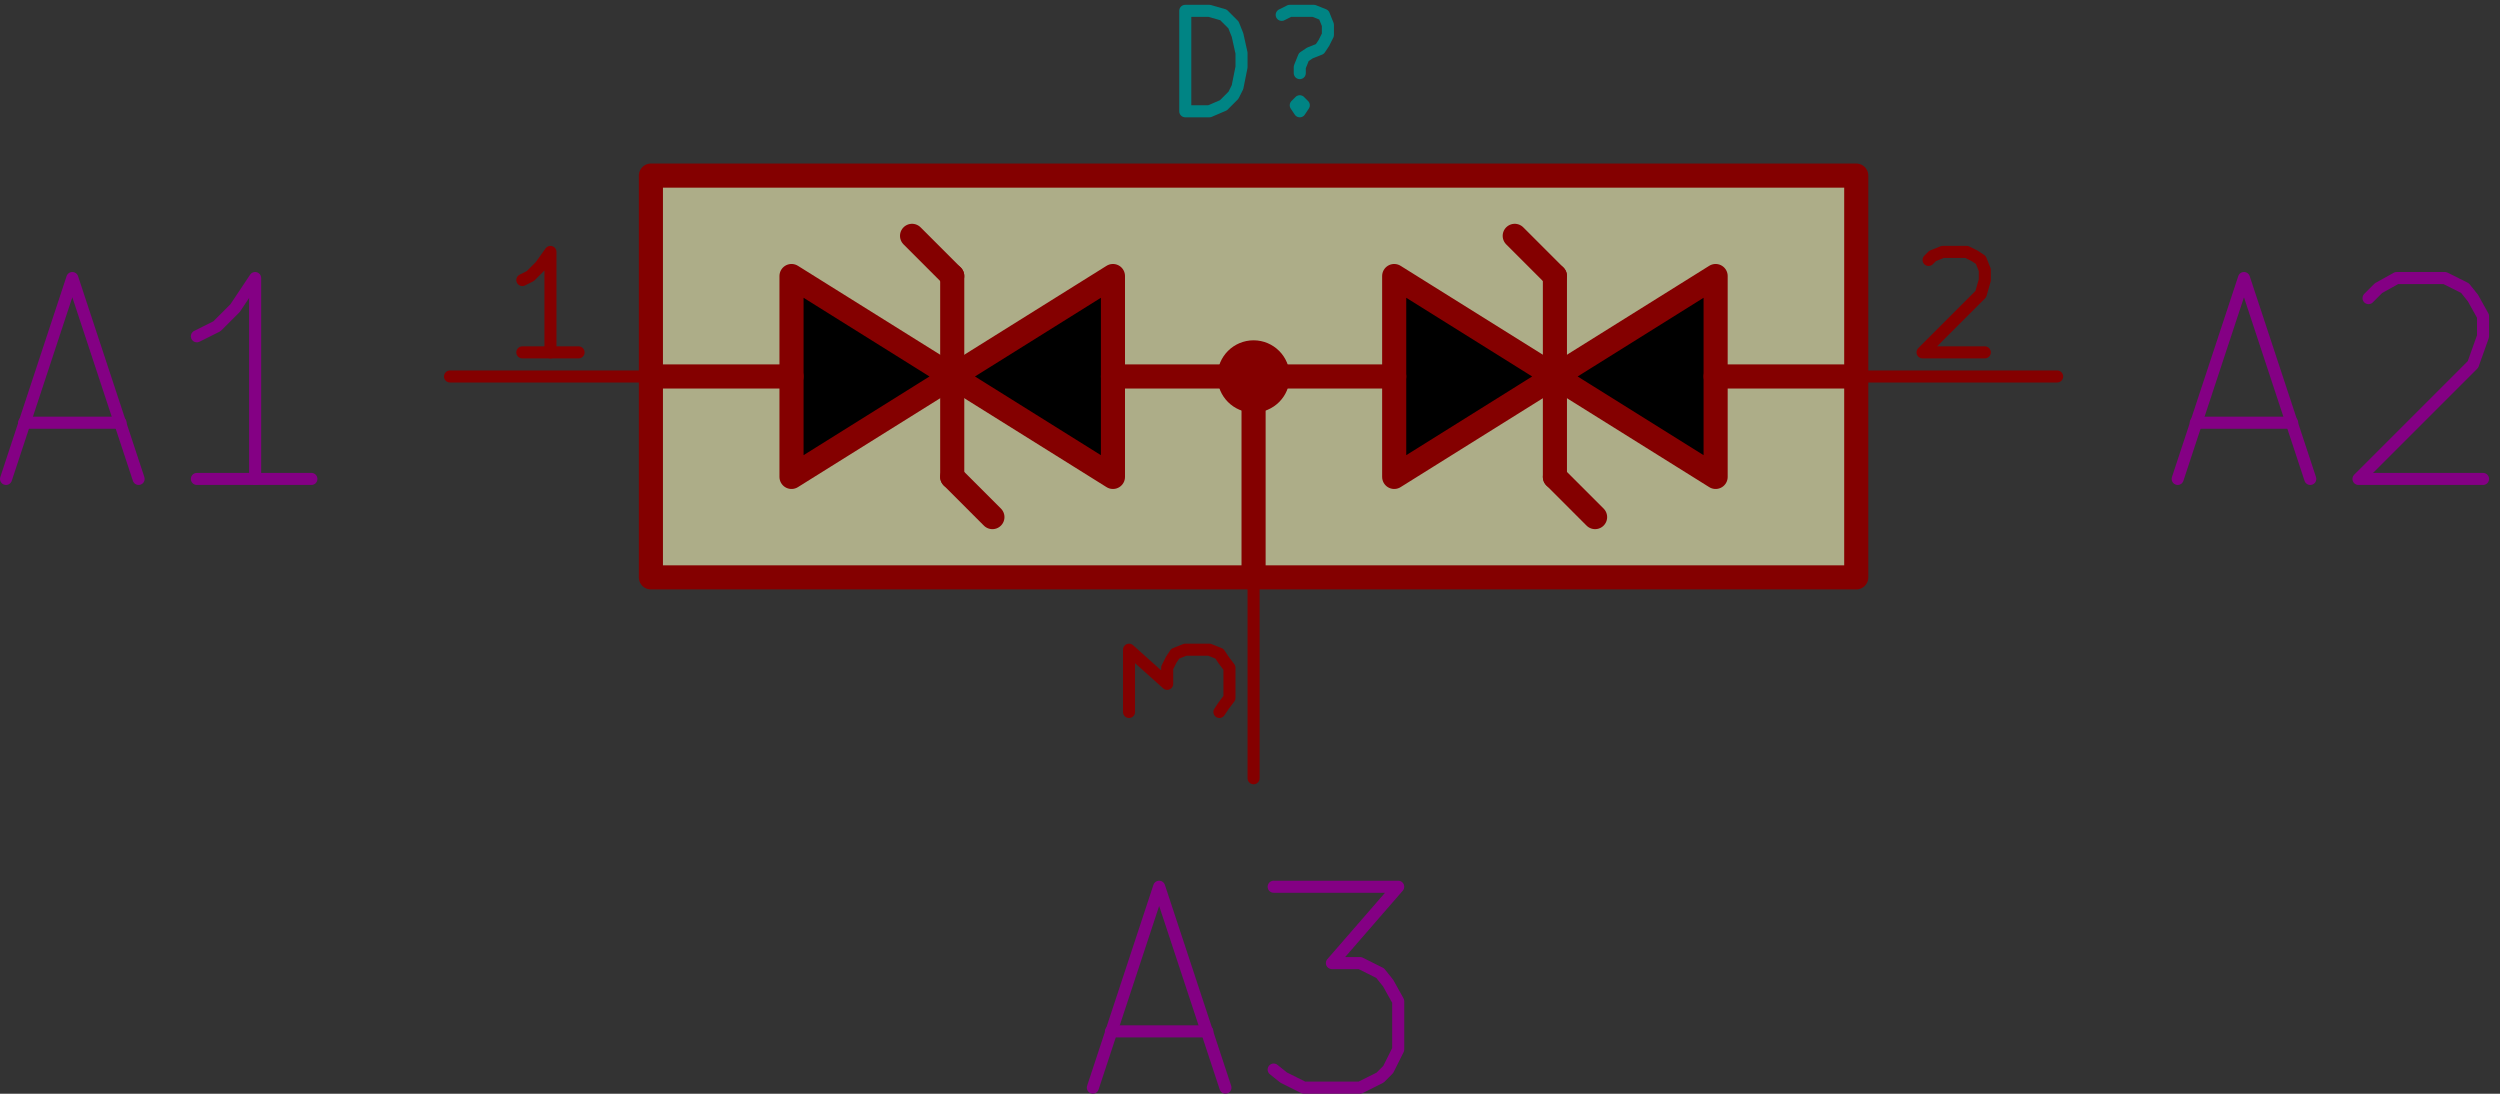 <svg xmlns:rdf="http://www.w3.org/1999/02/22-rdf-syntax-ns#" xmlns="http://www.w3.org/2000/svg" height="49" width="112" version="1.1" xmlns:cc="http://creativecommons.org/ns#" xmlns:dc="http://purl.org/dc/elements/1.1/" viewBox="0 0 12444.453 5444.45">
 <rect x="0" y="0" width="12444.453" height="5444.45" fill="#333333" stroke="none"/>
 <title>SVG Picture created as qeda-test.svg date 2017/01/28 09:02:14</title>
 <desc>Picture generated by Eeschema-SVG</desc>
 <g fill-opacity=".6" transform="translate(-21760 -29626)" stroke-width="0" fill="#ffffc2">
  <rect rx="0" height="2e3" width="6e3" y="30500" x="25000"/>
 </g>
 <g stroke-linejoin="round" fill-opacity="0" transform="translate(-21760 -29626)" stroke="#840000" stroke-linecap="round" stroke-width="120">
  <rect rx="0" height="2e3" width="6e3" y="30500" x="25000"/>
 </g>
 <g fill-opacity=".6" transform="translate(-21760 -29626)" stroke-width="0" fill="#ffffc2">
  <polyline points="25700 31000 26500 31500 25700 32000 25700 31000" fill-rule="evenodd"/>
 </g>
 <g stroke-linejoin="round" fill-opacity="0" transform="translate(-21760 -29626)" stroke="#840000" stroke-linecap="round" stroke-width="120">
  <polyline points="25700 31000 26500 31500 25700 32000 25700 31000" fill="none;"/>
 </g>
 <g fill-opacity=".6" transform="translate(-21760 -29626)" stroke-width="0" fill="#ffffc2">
  <polyline points="27300 31000 26500 31500 27300 32000 27300 31000" fill-rule="evenodd"/>
 </g>
 <g stroke-linejoin="round" fill-opacity="0" transform="translate(-21760 -29626)" stroke="#840000" stroke-linecap="round" stroke-width="120">
  <polyline points="27300 31000 26500 31500 27300 32000 27300 31000" fill="none;"/>
 </g>
 <g fill-opacity=".6" transform="translate(-21760 -29626)" stroke-width="0" fill="#ffffc2">
  <polyline points="28700 31000 29500 31500 28700 32000 28700 31000" fill-rule="evenodd"/>
 </g>
 <g stroke-linejoin="round" fill-opacity="0" transform="translate(-21760 -29626)" stroke="#840000" stroke-linecap="round" stroke-width="120">
  <polyline points="28700 31000 29500 31500 28700 32000 28700 31000" fill="none;"/>
 </g>
 <g fill-opacity=".6" transform="translate(-21760 -29626)" stroke-width="0" fill="#ffffc2">
  <polyline points="30300 31000 29500 31500 30300 32000 30300 31000" fill-rule="evenodd"/>
 </g>
 <g stroke-linejoin="round" fill-opacity="0" transform="translate(-21760 -29626)" stroke="#840000" stroke-linecap="round" stroke-width="120">
  <polyline points="30300 31000 29500 31500 30300 32000 30300 31000" fill="none;"/>
 </g>
 <g stroke-linejoin="round" transform="translate(-21760 -29626)" stroke="#840000" stroke-linecap="round" stroke-width="120" fill="#840000">
  <circle cy="31500" cx="28000" r="120"/>
 </g>
 <g stroke-linejoin="round" stroke-linecap="round" fill-opacity="0">
  <g transform="translate(-21760 -29626)" stroke="#840000" stroke-width="120" fill="none;">
   <polyline points="25000 31500 25700 31500"/>
   <polyline points="26500 32000 26700 32200"/>
   <polyline points="26500 31000 26300 30800"/>
   <polyline points="26500 31000 26500 32000"/>
   <polyline points="27300 31500 28700 31500"/>
   <polyline points="28000 31500 28000 32500"/>
   <polyline points="29500 32000 29700 32200"/>
   <polyline points="29500 31000 29300 30800"/>
   <polyline points="29500 31000 29500 32000"/>
   <polyline points="30300 31500 31000 31500"/>
  </g>
  <g stroke-width="60">
   <g transform="translate(-21760 -29626)" stroke="#840000">
    <path d="m25000 31500h-1e3"/>
    <path d="m24640 31380h-280"/>
    <path d="m24500 31380v-500l-50 70-50 50-40 20"/>
    <path d="m31000 31500h1e3"/>
    <path d="m31360 30920 20-20 50-20h120l40 20 30 20 20 50v50l-20 70-290 290h310"/>
    <path d="m28000 32500v1e3"/>
    <path d="m27380 33170v-310l190 170v-80l20-40 20-30 50-20h120l50 20 20 30 30 40v150l-30 40-20 30"/>
   </g>
   <g transform="translate(-21760 -29626)" stroke="#008484">
    <path d="m27660 30180v-500h120l70 20 50 50 20 50 20 90v70l-20 100-20 40-50 50-70 30h-120"/>
    <path d="m28230 30130 20 20-20 30-20-30 20-20v50"/>
    <path d="m28140 29700 40-20h120l50 20 20 50v50l-20 40-20 30-50 20-30 20-20 50v30"/>
   </g>
   <g transform="translate(-21760 -29626)" stroke="#840084">
    <path d="m21880 31730h480"/>
    <path d="m21790 32010 330-1e3 330 1e3"/>
    <path d="m23310 32010h-570"/>
    <path d="m23030 32010v-1e3l-100 150-90 90-100 50"/>
    <path d="m32690 31730h480"/>
    <path d="m32600 32010 330-1e3 330 1e3"/>
    <path d="m33550 31110 50-50 90-50h240l100 50 40 50 50 90v100l-50 140-570 570h620"/>
    <path d="m27290 34760h480"/>
    <path d="m27200 35040 330-1e3 330 1e3"/>
    <path d="m28100 34040h620l-330 380h140l100 50 40 50 50 90v240l-50 100-40 40-100 50h-280l-100-50-50-40"/>
   </g>
  </g>
 </g>
</svg>
